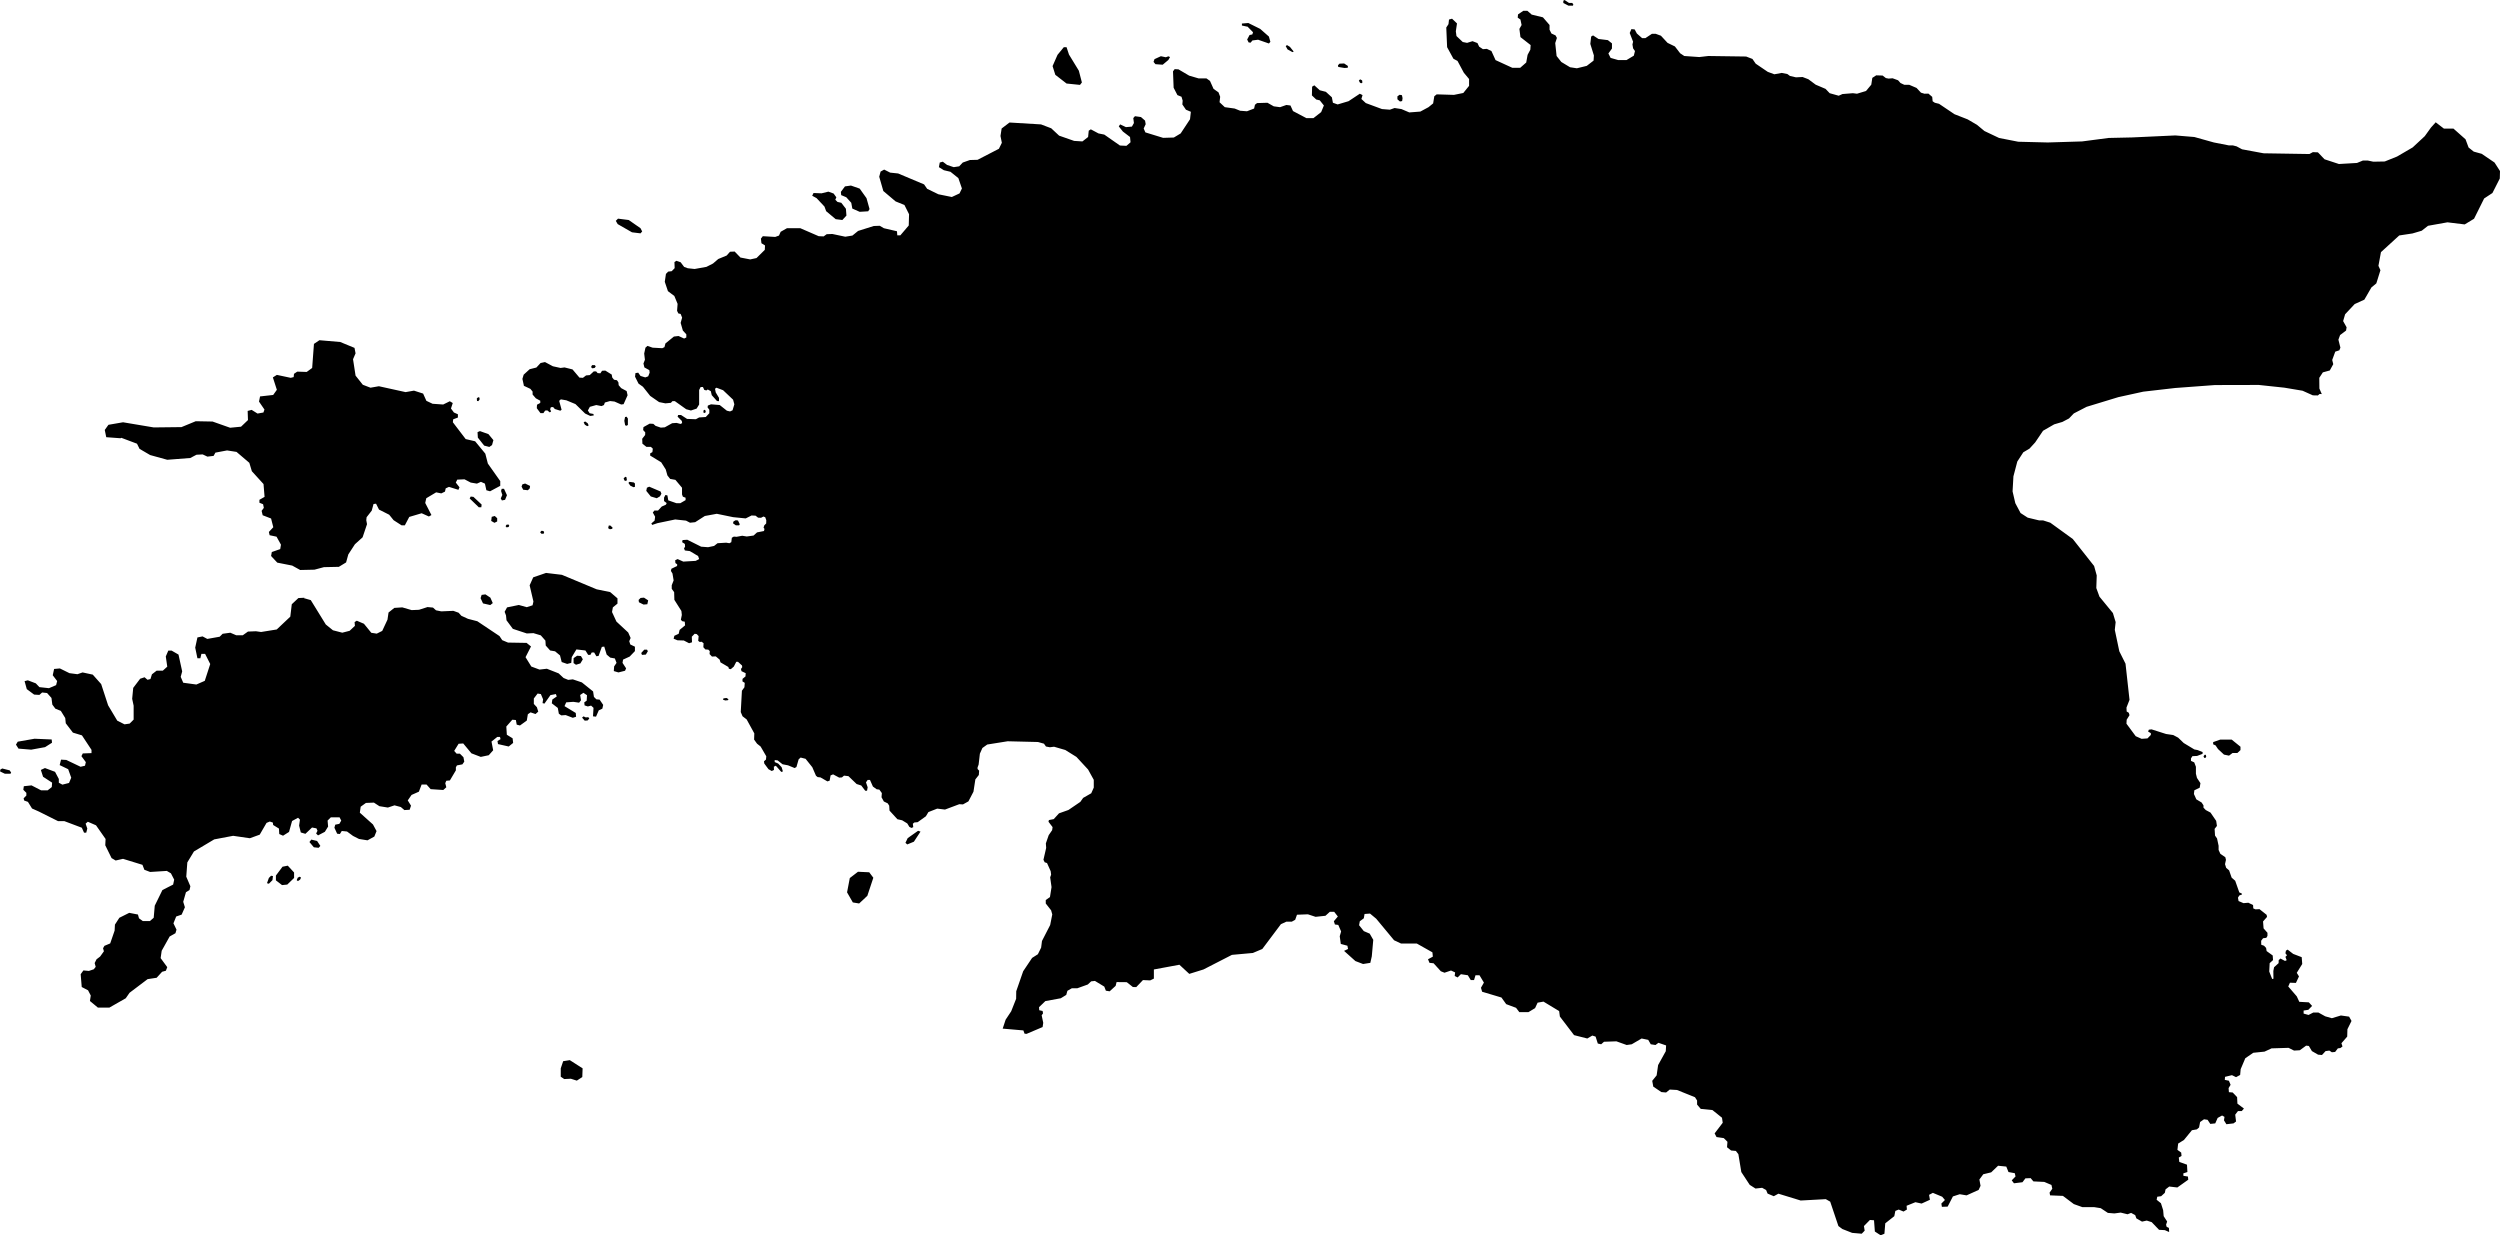 <svg xmlns="http://www.w3.org/2000/svg" viewBox="722.217 198.074 23.794 11.757">
  <path d="M743.196,205.287h0.012l0.007,-0.011l-0.004,-0.018h-0.011l-0.011,0.014 l0.007,0.015Z M743.303,205.167l0.024,0.036l0.057,0.053l0.048,0.01l0.033,-0.025h0.046l0.03,-0.028v-0.032l-0.084,-0.068 h-0.108l-0.068,0.024 v0.021l0.022,0.01 Z M727.553,208.321l0.034,0.023l0.063,-0.003l0.057,0.018l0.052,-0.034l0.003,-0.083l-0.122,-0.078l-0.063,0.01l-0.023,0.068v0.078Z M730.279,206.567l0.055,0.096l0.06,0.01l0.078,-0.073l0.057,-0.172l-0.039,-0.052l-0.107,-0.005l-0.078,0.06l-0.026,0.136Z M730.834,206.095l0.018,0.016l0.063,-0.026l0.063,-0.096l-0.023,-0.008l-0.099,0.07l-0.021,0.044Z M737.095,198.102l0.05,0.026h0.043l0.003,-0.014 l-0.011,-0.012h-0.03l-0.042,-0.028 l-0.012,0.007v0.021Z M735.541,199.04l0.021,-0.004l0.004,-0.028l-0.006,-0.028l-0.022,-0.004l-0.021,0.015v0.028l0.024,0.021 Z M735.15,198.841l0.01,0.019l0.012,0.007l0.012,-0.007l-0.003,-0.021l-0.019,-0.01l-0.012,0.012Z M734.954,198.711l0.059,0.01l0.031,-0.002l0.002,-0.017l-0.036,-0.024l-0.045,0.002l-0.014,0.016l0.003,0.016Z M734.471,198.544l0.047,0.026l0.012,-0.005l-0.036,-0.045l-0.028,-0.017l-0.012,0.01l0.017,0.031Z M734.094,198.331l0.049,0.05l-0.007,0.021l-0.026,0.005l-0.023,0.043l0.014,0.028l0.019,0.002l0.017,-0.021l0.054,-0.007l0.103,0.036l0.014,-0.016l-0.014,-0.05l-0.083,-0.073l-0.113,-0.056l-0.061,0.005v0.019l0.057,0.012Z M733.215,198.685l0.068,0.005l0.054,-0.045l0.016,-0.028l-0.016,-0.007l-0.024,0.009l-0.047,-0.01l-0.061,0.028l-0.009,0.026l0.019,0.023Z M732.235,198.703l0.026,0.083l0.107,0.083l0.128,0.013l0.018,-0.023l-0.029,-0.112l-0.094,-0.154l-0.023,-0.07h-0.026l-0.06,0.073l-0.047,0.107Z M730.272,199.952l0.047,0.052l0.01,0.055l0.07,0.031l0.081,-0.005l0.013,-0.021l-0.029,-0.104l-0.065,-0.091l-0.083,-0.029l-0.057,0.008l-0.039,0.052l0.003,0.031l0.05,0.021Z M729.988,199.959l0.076,0.081l0.016,0.044l0.091,0.076l0.063,0.008l0.039,-0.042l-0.005,-0.065l-0.044,-0.057l-0.036,-0.008l-0.021,-0.021l0.01,-0.023l-0.026,-0.036l-0.05,-0.018l-0.065,0.016l-0.076,-0.003l-0.013,0.026l0.042,0.023Z M728.096,200.207l0.136,0.078l0.081,0.01l0.016,-0.018l-0.016,-0.031l-0.112,-0.078l-0.102,-0.013l-0.021,0.021l0.018,0.031Z M728.911,201.999l0.011,0.006l0.011,-0.007v-0.014l-0.008,-0.01l-0.011,0.004l-0.003,0.021Z M728.159,202.079l0.008,0.043l0.015,0.004l0.011,-0.008v-0.06l-0.012,-0.018 l-0.015,0.003l-0.007,0.036Z M728.498,202.798l0.014,-0.025l-0.008,-0.021l-0.108,-0.046l-0.022,0.01l-0.006,0.03l0.043,0.053l0.057,0.017l0.03,-0.018Z M728.162,202.65h0.017l0.004,-0.011 l-0.004,-0.024l-0.012,-0.003l-0.015,0.017l0.011,0.021Z M728.216,202.696l0.03,0.015l0.014,-0.003v-0.032l-0.01,-0.01 l-0.042,-0.006l-0.01,0.01l0.017,0.025Z M728.023,203.111l0.021,-0.004l0.003,-0.012l-0.021,-0.019h-0.015l-0.006,0.025 l0.018,0.011Z M729.221,203.074h0.03l0.007,-0.01l-0.017,-0.036l-0.021,-0.003l-0.021,0.011l-0.006,0.018l0.026,0.019Z M728.295,203.784l0.003,0.022l0.044,0.022l0.036,-0.003l0.008,-0.037l-0.04,-0.026l-0.032,0.003l-0.019,0.019Z M728.364,204.304l0.019,-0.032l-0.008,-0.015h-0.026l-0.029,0.032l0.007,0.018l0.037,-0.003Z M729.102,204.722l-0.004,0.011l0.022,0.008l0.026,-0.003l0.004,-0.01l-0.019,-0.011l-0.029,0.004Z M726.772,202.902h0.026l0.003,-0.026l-0.078,-0.073l-0.026,-0.003l-0.01,0.018l0.086,0.083Z M726.923,203.05l0.026,-0.013v-0.031l-0.023,-0.021l-0.029,0.008l-0.005,0.039l0.031,0.018Z M727.197,202.735l0.044,0.005l0.018,-0.018l0.003,-0.023l-0.047,-0.023l-0.026,0.008l-0.008,0.021l0.016,0.031Z M726.874,202.328l0.026,-0.018l0.013,-0.047l-0.047,-0.057l-0.081,-0.029l-0.023,0.01l0.003,0.052l0.06,0.076l0.05,0.013Z M726.884,203.832l0.023,-0.018l-0.023,-0.052l-0.047,-0.031l-0.036,0.005l-0.01,0.031l0.023,0.05l0.07,0.016Z M726.999,202.782l-0.016,0.036l0.011,0.019l0.03,-0.006l0.018,-0.044l-0.028,-0.061h-0.022l-0.006,0.021 l0.011,0.035Z M727.04,203.093l0.017,-0.003l0.007,-0.012l-0.007,-0.012l-0.019,0.002l-0.009,0.014l0.01,0.012Z M727.37,203.154h0.021l0.005,-0.014l-0.007,-0.012l-0.019,-0.002l-0.012,0.014l0.012,0.014Z M727.676,204.385l0.023,0.016l0.042,-0.013l0.023,-0.039l-0.018,-0.031l-0.036,-0.003l-0.034,0.023v0.047Z M727.038,203.978l0.06,0.081l0.133,0.044l0.063,-0.003l0.07,0.021l0.044,0.05l0.003,0.047l0.042,0.047l0.047,0.008l0.047,0.039l0.016,0.063l0.052,0.018l0.039,-0.01l0.005,-0.055l0.044,-0.073l0.086,0.01l0.026,0.042h0.021l0.013,-0.023h0.023l0.021,0.036l0.021,-0.003l0.031,-0.086l0.023,-0.003l0.023,0.076l0.034,0.029l0.044,0.008l0.016,0.042l-0.023,0.034l-0.003,0.044l0.044,0.013l0.063,-0.016l0.01,-0.023l-0.034,-0.052l0.005,-0.031l0.063,-0.029l0.05,-0.052v-0.042l-0.044,-0.021l-0.01,-0.031l0.013,-0.031l-0.023,-0.052l-0.112,-0.104l-0.042,-0.091l0.008,-0.044l0.044,-0.036v-0.05l-0.07,-0.06l-0.128,-0.026l-0.331,-0.138l-0.151,-0.018l-0.122,0.042l-0.034,0.076l0.036,0.154l-0.008,0.036l-0.055,0.018l-0.076,-0.021l-0.112,0.023l-0.023,0.042l0.013,0.034l0.005,0.05Z M726.769,201.892l0.012,-0.014v-0.019l-0.012,-0.005l-0.014,0.012l0.002,0.024l0.012,0.002Z M727.783,202.116l0.023,0.014l0.014,-0.007l-0.01,-0.021l-0.024,-0.017l-0.014,0.009l0.012,0.023Z M727.855,201.58l0.023,-0.005l0.009,-0.014l-0.009,-0.012h-0.026l-0.01,0.019l0.014,0.012Z M727.201,201.745l0.064,0.03l0.021,0.026v0.028l0.031,0.036l0.042,0.023v0.021l-0.031,0.017l-0.002,0.033l0.035,0.047h0.028l0.016,-0.024l0.021,-0.002l0.024,0.019l0.012,-0.009l-0.009,-0.021l0.007,-0.019l0.021,-0.002l0.017,0.019l0.052,0.016l0.012,-0.009l-0.023,-0.085l0.016,-0.014l0.052,0.009l0.087,0.036l0.092,0.09l0.049,0.023l0.033,-0.005l-0.003,-0.014l-0.036,-0.007l-0.017,-0.026l0.019,-0.035l0.061,-0.017l0.05,0.01l0.023,-0.01l0.009,-0.024l0.049,-0.014l0.043,0.005l0.063,0.028l0.023,-0.003l0.038,-0.085l-0.009,-0.04l-0.052,-0.028l-0.024,-0.028l-0.002,-0.026l-0.014,-0.021l-0.028,-0.005l-0.017,-0.021l-0.005,-0.028l-0.061,-0.038l-0.031,0.002l-0.016,0.024l-0.026,-0.002l-0.014,-0.016h-0.023l-0.038,0.035l-0.035,0.003l-0.03,0.023l-0.033,-0.002l-0.066,-0.078l-0.076,-0.019l-0.038,0.005l-0.073,-0.016l-0.075,-0.04l-0.042,0.009l-0.04,0.043l-0.064,0.016l-0.057,0.052l-0.012,0.04l0.014,0.064Z M723.372,202.241l0.149,0.056l0.024,0.049l0.101,0.059l0.163,0.045l0.219,-0.017l0.059,-0.031l0.059,-0.003l0.045,0.021l0.059,-0.007l0.017,-0.031l0.111,-0.021l0.09,0.014l0.122,0.104l0.024,0.08l0.111,0.122l0.01,0.122l-0.049,0.028v0.028l0.035,0.014l0.007,0.035l-0.021,0.028l0.01,0.042l0.08,0.031l0.021,0.083l-0.042,0.045l0.007,0.031l0.066,0.014l0.042,0.076l-0.007,0.042l-0.08,0.028l-0.007,0.038l0.059,0.063l0.142,0.028l0.076,0.042l0.136,-0.003l0.09,-0.024l0.142,-0.003l0.069,-0.042l0.021,-0.076l0.063,-0.097l0.073,-0.066l0.042,-0.125l-0.007,-0.038l0.003,-0.028l0.049,-0.063l0.017,-0.063l0.024,-0.003l0.028,0.056l0.097,0.049l0.042,0.052l0.076,0.049h0.031l0.042,-0.08l0.118,-0.035l0.069,0.031l0.024,-0.014l-0.059,-0.115l0.01,-0.045l0.094,-0.056l0.049,0.01l0.035,-0.017l0.007,-0.031l0.031,-0.014l0.09,0.028l0.01,-0.024l-0.035,-0.045l0.014,-0.028l0.069,-0.003l0.059,0.031l0.059,0.01l0.038,-0.017l0.038,0.017l0.014,0.063l0.035,0.01l0.097,-0.052v-0.045l-0.118,-0.167l-0.024,-0.094l-0.097,-0.118l-0.09,-0.021l-0.122,-0.16l0.003,-0.028l0.045,-0.017v-0.031l-0.038,-0.017l-0.028,-0.038l0.017,-0.052l-0.028,-0.017l-0.063,0.031l-0.101,-0.007l-0.059,-0.028l-0.031,-0.069l-0.087,-0.028l-0.08,0.014l-0.254,-0.056l-0.08,0.014l-0.073,-0.028l-0.069,-0.087l-0.024,-0.156l0.024,-0.056l-0.01,-0.052l-0.136,-0.056l-0.198,-0.017l-0.052,0.035l-0.017,0.229l-0.052,0.038l-0.09,-0.003l-0.031,0.021l-0.003,0.031l-0.028,0.007l-0.132,-0.028l-0.038,0.024l0.038,0.118l-0.035,0.049l-0.125,0.014l-0.01,0.049l0.052,0.076l-0.01,0.028l-0.056,0.01l-0.056,-0.035l-0.038,0.01l0.003,0.087l-0.066,0.063l-0.104,0.01l-0.167,-0.059l-0.16,-0.003l-0.136,0.056l-0.264,0.003l-0.292,-0.049l-0.139,0.024l-0.035,0.049l0.014,0.069l0.136,0.01Z M722.217,205.416l0.046,0.022h0.054l0.006,-0.011l-0.014,-0.021l-0.071,-0.018l-0.019,0.012v0.015h-0.001Z M722.392,205.199l0.122,0.01l0.132,-0.024l0.066,-0.042l-0.003,-0.031l-0.163,-0.007l-0.16,0.028l-0.017,0.028l0.024,0.038Z M725.203,206.138l0.047,0.005l0.016,-0.018l-0.031,-0.047l-0.055,-0.013l-0.018,0.023l0.042,0.05Z M724.776,206.485l0.034,-0.034l0.005,-0.039l-0.018,-0.003l-0.021,0.021l-0.018,0.05l0.018,0.005Z M724.901,206.498l0.05,-0.005l0.065,-0.063v-0.052l-0.06,-0.065l-0.05,0.01l-0.063,0.084v0.046l0.057,0.044 Z M725.052,206.46l0.021,-0.014l0.009,-0.019l-0.012,-0.009l-0.019,0.009l-0.01,0.024l0.012,0.009Z M725.116,203.763l-0.059,0.003l-0.063,0.059l-0.014,0.118l-0.129,0.122l-0.149,0.024l-0.049,-0.007l-0.076,0.003l-0.049,0.035h-0.063l-0.056,-0.024l-0.073,0.01l-0.028,0.028l-0.118,0.021l-0.045,-0.024l-0.049,0.01l-0.021,0.097l0.021,0.101h0.028l0.01,-0.042h0.035l0.049,0.097l-0.052,0.16l-0.08,0.035l-0.125,-0.017l-0.024,-0.056l0.014,-0.052l-0.035,-0.16l-0.066,-0.038h-0.031l-0.024,0.056l0.014,0.097l-0.042,0.038h-0.059l-0.045,0.035l-0.014,0.045l-0.028,0.007l-0.028,-0.024l-0.042,0.014l-0.066,0.087l-0.01,0.104l0.014,0.066v0.132l-0.038,0.038l-0.049,0.007l-0.069,-0.035l-0.087,-0.146l-0.066,-0.202l-0.08,-0.09l-0.097,-0.021l-0.049,0.017l-0.076,-0.01l-0.091,-0.045l-0.055,0.005l-0.013,0.06l0.042,0.055l-0.01,0.039l-0.068,0.029l-0.091,-0.01l-0.034,-0.036l-0.076,-0.029l-0.031,0.008l0.021,0.076l0.07,0.052l0.05,0.003l0.026,-0.023l0.047,0.005l0.042,0.047l0.008,0.063l0.029,0.039l0.052,0.021l0.042,0.068l0.005,0.05l0.068,0.089l0.086,0.026l0.091,0.138v0.031l-0.083,0.003l-0.013,0.026l0.042,0.057l-0.008,0.034l-0.042,0.01l-0.136,-0.065l-0.05,-0.003l-0.013,0.052l0.081,0.039l0.029,0.081l-0.021,0.05l-0.063,0.016l-0.034,-0.018v-0.036l-0.036,-0.068l-0.096,-0.036l-0.039,0.018l0.021,0.065l0.086,0.056l-0.003,0.042l-0.039,0.031h-0.063l-0.091,-0.047l-0.073,0.008l-0.005,0.034l0.029,0.029v0.026l-0.026,0.026l0.005,0.021l0.036,0.013l0.039,0.063l0.065,0.029l0.182,0.091h0.06l0.167,0.063l0.021,0.047h0.021l0.01,-0.039l-0.016,-0.047l0.021,-0.018l0.078,0.034l0.091,0.13l-0.003,0.06l0.06,0.122l0.039,0.023l0.07,-0.016l0.185,0.057l0.018,0.047l0.055,0.021l0.159,-0.01l0.039,0.023l0.031,0.06l-0.01,0.047l-0.102,0.052l-0.073,0.149l-0.01,0.115l-0.036,0.031h-0.068l-0.036,-0.026l-0.01,-0.036l-0.083,-0.016l-0.094,0.047l-0.042,0.065l-0.003,0.057l-0.042,0.122l-0.055,0.023l-0.013,0.023l0.008,0.029l-0.036,0.05l-0.034,0.026l-0.018,0.036l0.01,0.036l-0.018,0.023l-0.047,0.016l-0.052,-0.005l-0.026,0.036l0.01,0.122l0.06,0.031l0.026,0.05l-0.008,0.052l0.076,0.063h0.109l0.156,-0.089l0.036,-0.052l0.172,-0.13l0.086,-0.013l0.052,-0.057l0.036,-0.01l0.013,-0.034l-0.063,-0.086l0.01,-0.07l0.076,-0.136l0.055,-0.031l0.01,-0.034l-0.029,-0.06l0.026,-0.065l0.052,-0.018l0.031,-0.07l-0.016,-0.052l0.026,-0.091l0.034,-0.021l0.008,-0.036l-0.039,-0.091l0.01,-0.136l0.063,-0.104l0.193,-0.115l0.18,-0.034l0.159,0.023l0.094,-0.034l0.065,-0.112l0.031,-0.013l0.029,0.01l0.003,0.023l0.055,0.034l0.003,0.052l0.036,0.016l0.057,-0.036l0.029,-0.104l0.057,-0.031l0.018,0.018l-0.008,0.057l0.016,0.065l0.044,0.013l0.063,-0.06l0.042,0.008l0.01,0.023l-0.013,0.026l0.018,0.018l0.065,-0.034l0.031,-0.05l-0.005,-0.057l0.031,-0.031h0.083l0.016,0.031l-0.018,0.031l-0.039,0.008l-0.008,0.029l0.026,0.057l0.026,0.003l0.018,-0.029l0.05,0.005l0.057,0.042l0.057,0.029l0.081,0.013l0.065,-0.036l0.021,-0.052l-0.034,-0.063l-0.125,-0.112l0.008,-0.057l0.05,-0.036l0.076,-0.003l0.052,0.034l0.081,0.013l0.063,-0.021l0.06,0.016l0.034,0.029l0.05,-0.003l0.013,-0.039l-0.031,-0.05l0.036,-0.052l0.07,-0.031l0.026,-0.068h0.047l0.039,0.044l0.12,0.008l0.029,-0.026l-0.01,-0.039l0.01,-0.023l0.034,-0.003l0.057,-0.096v-0.029l0.01,-0.018l0.052,-0.01l0.018,-0.026l-0.008,-0.042l-0.034,-0.034h-0.031l-0.023,-0.026l0.042,-0.068l0.044,-0.003l0.078,0.094l0.089,0.034l0.076,-0.016l0.042,-0.047l-0.016,-0.083l0.055,-0.044h0.026l0.005,0.021l-0.029,0.018l0.005,0.029l0.102,0.023l0.042,-0.034l-0.005,-0.044l-0.055,-0.034l-0.005,-0.078l0.057,-0.065l0.034,0.003l0.008,0.044l0.031,0.008l0.065,-0.047l0.01,-0.06l0.026,-0.018l0.047,0.016l0.026,-0.023l-0.013,-0.042l-0.029,-0.031v-0.052l0.036,-0.047l0.031,0.005l0.021,0.05l-0.005,0.036l0.018,0.005l0.057,-0.081l0.052,-0.01l0.008,0.023l-0.042,0.029l-0.005,0.036l0.057,0.044l0.01,0.055l0.023,0.016l0.042,-0.003l0.068,0.026l0.031,-0.01l-0.003,-0.036l-0.107,-0.065l0.016,-0.036l0.068,-0.005l0.055,0.008l0.018,-0.023l-0.008,-0.05l0.031,-0.021l0.034,0.023l-0.003,0.052l-0.023,0.016l0.003,0.029l0.031,0.01l0.031,-0.008l0.023,0.021l-0.005,0.081l0.029,0.003l0.026,-0.06l0.034,-0.016l0.008,-0.036l-0.034,-0.05l-0.031,-0.003l-0.023,-0.023l-0.008,-0.052l-0.107,-0.086l-0.086,-0.029l-0.044,0.005l-0.044,-0.018l-0.047,-0.044l-0.112,-0.044l-0.07,0.008l-0.078,-0.029l-0.055,-0.089l0.052,-0.102l-0.042,-0.034l-0.177,-0.003l-0.055,-0.023l-0.026,-0.039l-0.211,-0.141l-0.089,-0.023l-0.063,-0.029l-0.026,-0.029l-0.05,-0.018l-0.115,0.005l-0.05,-0.01l-0.029,-0.026l-0.052,-0.005l-0.081,0.026l-0.07,0.003l-0.089,-0.026l-0.076,0.005l-0.055,0.044l-0.01,0.068l-0.05,0.107l-0.052,0.026l-0.052,-0.008l-0.07,-0.086l-0.068,-0.029l-0.021,0.013l0.003,0.036l-0.05,0.047l-0.07,0.018l-0.089,-0.023l-0.068,-0.055l-0.143,-0.232l-0.066,-0.019Z M727.782,204.933l0.028,-0.002l0.016,-0.019l-0.01,-0.012l-0.024,0.002l-0.021,-0.01l-0.014,0.012l0.026,0.03Z  M744.315,201.825l-0.023,-0.053l-0.001,-0.102l0.034,-0.052l0.066,-0.018l0.033,-0.06l-0.01,-0.04l0.029,-0.079l0.039,-0.013l0.01,-0.025l-0.019,-0.076l0.016,-0.044l0.057,-0.043l0.005,-0.031l-0.033,-0.059l0.019,-0.065l0.091,-0.097l0.092,-0.042l0.067,-0.116l0.047,-0.039l0.039,-0.125l-0.019,-0.042l0.024,-0.13l0.174,-0.159l0.126,-0.019l0.088,-0.026l0.06,-0.047l0.185,-0.033l0.164,0.02l0.089,-0.054l0.096,-0.193l0.079,-0.052l0.07,-0.138l0.002,-0.071l-0.052,-0.081l-0.122,-0.083l-0.076,-0.021l-0.049,-0.039l-0.029,-0.078l-0.115,-0.102h-0.091l-0.078,-0.06l-0.045,0.05l-0.059,0.082l-0.115,0.107l-0.149,0.087l-0.117,0.047l-0.109,0.002l-0.052,-0.011h-0.047l-0.056,0.023l-0.172,0.01l-0.137,-0.045l-0.063,-0.066l-0.048,-0.002l-0.033,0.018l-0.436,-0.007l-0.205,-0.038l-0.052,-0.028l-0.035,-0.009h-0.038l-0.143,-0.028l-0.186,-0.052l-0.181,-0.015l-0.411,0.019l-0.224,0.005l-0.252,0.033l-0.327,0.01l-0.281,-0.007l-0.183,-0.036l-0.139,-0.066l-0.071,-0.059l-0.089,-0.052l-0.125,-0.049l-0.147,-0.099l-0.04,-0.01l-0.021,-0.014l-0.004,-0.042l-0.036,-0.031l-0.038,0.001l-0.033,-0.01l-0.042,-0.045l-0.07,-0.03h-0.047l-0.036,-0.017l-0.023,-0.026l-0.052,-0.019l-0.038,0.003l-0.026,-0.005l-0.031,-0.024l-0.061,-0.002l-0.037,0.024l-0.01,0.065l-0.05,0.06l-0.086,0.026l-0.039,-0.005l-0.099,0.008l-0.036,0.016l-0.086,-0.024l-0.039,-0.041l-0.094,-0.04l-0.07,-0.052l-0.055,-0.021l-0.063,0.003l-0.057,-0.013l-0.024,-0.018l-0.054,-0.011l-0.071,0.013l-0.062,-0.023l-0.115,-0.078l-0.031,-0.045l-0.06,-0.023l-0.36,-0.005l-0.086,0.01l-0.143,-0.01l-0.039,-0.026l-0.05,-0.065l-0.07,-0.034l-0.063,-0.068l-0.049,-0.018h-0.037l-0.062,0.041h-0.031l-0.05,-0.044l-0.021,-0.039l-0.031,-0.003l-0.016,0.037l0.032,0.083l-0.006,0.026l0.006,0.037l0.018,0.026l-0.011,0.044l-0.07,0.042h-0.078l-0.073,-0.021l-0.021,-0.042l0.034,-0.047v-0.049l-0.039,-0.031l-0.089,-0.011l-0.052,-0.034l-0.018,0.011l-0.008,0.07l0.034,0.11l-0.003,0.049l-0.065,0.05l-0.094,0.023l-0.065,-0.01l-0.083,-0.05l-0.045,-0.057l-0.013,-0.123l0.016,-0.049l-0.013,-0.024l-0.039,-0.018l-0.018,-0.036v-0.045l-0.063,-0.073l-0.107,-0.026l-0.041,-0.036h-0.039l-0.05,0.034l-0.003,0.031l0.026,0.018l0.011,0.052l-0.021,0.037l0.01,0.078l0.097,0.076l-0.003,0.044l-0.026,0.049l-0.013,0.073l-0.057,0.05h-0.076l-0.159,-0.073l-0.039,-0.086l-0.044,-0.021l-0.037,0.003l-0.036,-0.024l-0.016,-0.034l-0.047,-0.018l-0.052,0.016l-0.041,-0.008l-0.06,-0.057l-0.006,-0.045l0.011,-0.075l-0.047,-0.045l-0.029,0.008l-0.005,0.044l-0.021,0.032l0.008,0.187l0.06,0.11l0.039,0.021l0.06,0.112l0.05,0.06v0.065l-0.055,0.068l-0.089,0.018l-0.164,-0.005l-0.023,0.018l-0.011,0.068l-0.044,0.036l-0.078,0.042l-0.105,0.008l-0.075,-0.032l-0.065,-0.01l-0.045,0.016l-0.075,-0.006l-0.154,-0.057l-0.042,-0.039l0.011,-0.037l-0.026,-0.013l-0.107,0.071l-0.104,0.031l-0.045,-0.016l-0.01,-0.052l-0.057,-0.052l-0.058,-0.015l-0.052,-0.047l-0.021,0.013l-0.002,0.083l0.041,0.039l0.034,0.008l0.039,0.049l-0.026,0.063l-0.073,0.057h-0.068l-0.127,-0.067l-0.024,-0.053l-0.039,-0.005l-0.06,0.021l-0.06,-0.008l-0.06,-0.034l-0.099,0.003l-0.02,0.016l-0.008,0.036l-0.068,0.026l-0.065,-0.005l-0.052,-0.021l-0.094,-0.013l-0.05,-0.047l0.006,-0.052l-0.016,-0.042l-0.047,-0.033l-0.034,-0.076l-0.034,-0.024h-0.075l-0.089,-0.026l-0.102,-0.06l-0.036,-0.002l-0.016,0.021l0.006,0.156l0.036,0.07l0.039,0.016l0.011,0.037l-0.003,0.036l0.034,0.05l0.047,0.02l-0.008,0.071l-0.089,0.135l-0.065,0.039l-0.102,0.003l-0.169,-0.052l-0.016,-0.037l0.019,-0.041l-0.006,-0.034l-0.039,-0.034l-0.057,-0.008l-0.016,0.018l0.006,0.047l-0.019,0.034l-0.057,0.005l-0.055,-0.026l-0.013,0.019l0.039,0.049l0.068,0.052l0.005,0.05l-0.039,0.034l-0.062,-0.003l-0.149,-0.104l-0.055,-0.011l-0.073,-0.039l-0.02,0.013l-0.006,0.06l-0.054,0.042l-0.079,-0.005l-0.143,-0.05l-0.075,-0.07l-0.097,-0.037l-0.3,-0.018l-0.075,0.057l-0.011,0.071l0.013,0.065l-0.028,0.057l-0.203,0.105l-0.073,0.002l-0.068,0.024l-0.034,0.036l-0.052,0.008l-0.063,-0.021l-0.041,-0.031l-0.029,0.008l-0.008,0.044l0.047,0.029l0.063,0.015l0.075,0.06l0.034,0.099l-0.023,0.047l-0.073,0.034l-0.128,-0.026l-0.107,-0.052l-0.029,-0.042l-0.247,-0.104l-0.076,-0.008l-0.057,-0.029l-0.034,0.019l-0.013,0.049l0.039,0.136l0.117,0.099l0.084,0.034l0.044,0.088l-0.003,0.107l-0.08,0.094h-0.029l-0.003,-0.039l-0.125,-0.029l-0.039,-0.023l-0.057,0.002l-0.149,0.047l-0.054,0.044l-0.068,0.011l-0.123,-0.026l-0.054,0.002l-0.029,0.021l-0.047,-0.002l-0.175,-0.076h-0.127l-0.06,0.034l-0.016,0.036l-0.036,0.013l-0.118,-0.007l-0.018,0.023l0.005,0.044l0.034,0.021l-0.002,0.042l-0.079,0.078l-0.06,0.013l-0.093,-0.018l-0.055,-0.057l-0.044,0.002l-0.032,0.036l-0.08,0.033l-0.05,0.043l-0.063,0.032l-0.112,0.02l-0.065,-0.007l-0.035,-0.013l-0.033,-0.044l-0.041,-0.014l-0.018,0.012l0.002,0.058l-0.028,0.029l-0.034,0.004l-0.021,0.022l-0.011,0.075l0.03,0.089l0.061,0.046l0.031,0.075l-0.005,0.066l0.012,0.025l0.022,0.005l0.014,0.035l-0.014,0.05l0.021,0.073l0.033,0.036v0.03l-0.021,0.01l-0.053,-0.024l-0.044,0.005l-0.081,0.066l-0.009,0.035l-0.021,0.01l-0.092,-0.005l-0.049,-0.017l-0.019,0.017l-0.012,0.056l0.007,0.059l-0.014,0.036l0.009,0.037l0.047,0.026l0.003,0.024l-0.014,0.035l-0.028,0.01l-0.045,-0.014l-0.022,-0.031l-0.026,0.004l-0.004,0.034l0.033,0.066l0.042,0.03l0.069,0.087l0.085,0.059l0.06,0.012l0.052,-0.005l0.015,-0.016h0.023l0.108,0.077l0.045,0.012l0.054,-0.018l0.024,-0.039v-0.138l0.014,-0.028l0.022,-0.001l0.013,0.028l0.02,0.005l0.013,-0.009l0.029,0.016l0.009,0.038l0.05,0.056l0.019,0.001v-0.031l-0.031,-0.052l-0.007,-0.035l0.014,-0.01l0.063,0.024l0.095,0.09l0.012,0.044l-0.017,0.057l-0.024,0.011l-0.03,-0.007l-0.068,-0.054l-0.083,-0.007l-0.03,0.012l-0.003,0.017l0.017,0.023v0.033l-0.034,0.036l-0.063,0.004l-0.031,0.017l-0.084,-0.003l-0.057,-0.037h-0.028l-0.005,0.016l0.04,0.04l0.003,0.021l-0.015,0.008l-0.038,-0.01l-0.042,0.003l-0.07,0.039l-0.038,0.003l-0.05,-0.017l-0.021,-0.019l-0.035,-0.002l-0.059,0.033l-0.003,0.028l0.02,0.022l-0.001,0.025l-0.028,0.036l0.002,0.047l0.038,0.03h0.042l0.019,0.017l-0.004,0.033l-0.021,0.012v0.021l0.105,0.064l0.043,0.068l0.016,0.057l0.026,0.033l0.05,0.009l0.063,0.075v0.064l0.008,0.021l0.026,0.01v0.023l-0.05,0.029h-0.038l-0.077,-0.027l-0.008,-0.047l-0.019,-0.004l-0.013,0.025v0.033l0.025,0.019l-0.007,0.015l-0.04,0.018l-0.035,0.038h-0.035l-0.015,0.019l0.022,0.04l-0.005,0.037l-0.031,0.027l0.008,0.014l0.051,-0.017l0.168,-0.035l0.103,0.011l0.038,0.02l0.049,-0.005l0.092,-0.059l0.114,-0.021l0.155,0.032l0.12,0.012l0.056,-0.028l0.038,0.002l0.024,0.019l0.028,0.001l0.023,-0.012l0.017,0.007l0.01,0.028l-0.001,0.031l-0.018,0.018l-0.007,0.022l0.009,0.012l-0.005,0.02l-0.066,0.013l-0.033,0.03l-0.065,0.009l-0.043,-0.007l-0.054,0.01l-0.026,-0.002l-0.019,0.011l-0.005,0.042l-0.018,0.01l-0.031,-0.005l-0.082,0.005l-0.033,0.026l-0.057,0.012l-0.066,-0.005l-0.132,-0.066l-0.045,0.003l-0.004,0.02l0.026,0.017l0.002,0.026l-0.01,0.016l0.008,0.02l0.047,0.006l0.079,0.047l0.01,0.029l-0.033,0.017l-0.118,0.007l-0.054,-0.024l-0.023,0.011l0.002,0.027l0.017,0.012l-0.001,0.016l-0.054,0.026l-0.005,0.021l0.015,0.024l0.011,0.066l-0.018,0.046v0.034l0.023,0.032l0.002,0.073l0.067,0.106l0.004,0.038l-0.009,0.045l0.012,0.014l0.025,0.005l0.003,0.035l-0.052,0.043l-0.009,0.037l-0.041,0.019l-0.007,0.028l0.036,0.015l0.061,0.002l0.05,0.026l0.028,-0.009l-0.002,-0.053l0.027,-0.028l0.02,0.003l0.018,0.019l-0.004,0.045l0.014,0.011l0.019,-0.002l0.018,0.014l-0.002,0.038l0.019,0.021l0.028,0.002l0.014,0.014l-0.002,0.028l0.023,0.024l0.036,-0.002l0.037,0.031l0.008,0.026l0.075,0.044l0.005,0.017l0.018,0.004l0.029,-0.025l0.023,-0.045h0.017l0.038,0.035l0.002,0.016l-0.012,0.017l0.005,0.021l0.04,0.019l-0.002,0.031l-0.028,0.023l-0.001,0.024l0.022,0.014l-0.003,0.042l-0.024,0.033l-0.011,0.203l0.017,0.04l0.039,0.03l0.073,0.133l-0.002,0.059l0.028,0.039l0.034,0.027l0.054,0.093l-0.003,0.031l-0.019,0.017l0.003,0.021l0.04,0.054l0.031,0.017l0.021,-0.01l-0.001,-0.031l0.019,-0.009l0.052,0.059l0.015,-0.005l-0.012,-0.04l-0.033,-0.035l-0.033,-0.014v-0.019l0.028,0.003l0.047,0.037l0.052,0.01l0.063,0.026l0.017,-0.01l0.021,-0.073l0.019,-0.017l0.047,0.012l0.064,0.08l0.035,0.081l0.016,0.013l0.027,0.003l0.066,0.038l0.021,-0.007l0.009,-0.05l0.024,-0.01l0.058,0.031l0.026,-0.002l0.02,-0.017l0.042,0.005l0.078,0.075l0.044,0.014l0.038,0.05h0.017l0.006,-0.033l-0.016,-0.047l0.016,-0.023h0.022l0.028,0.063l0.036,0.026l0.025,0.003l0.024,0.033l-0.003,0.04l0.022,0.04l0.037,0.018l0.014,0.022l0.003,0.047l0.075,0.082l0.045,0.01l0.049,0.03l0.02,0.033l0.021,0.01l0.016,-0.008l-0.004,-0.032l0.014,-0.012l0.032,-0.003l0.078,-0.056l0.024,-0.04l0.084,-0.033l0.074,0.009l0.136,-0.051l0.035,0.002l0.052,-0.029l0.048,-0.092l0.018,-0.117l0.033,-0.042l0.003,-0.041l-0.015,-0.016v-0.015l0.01,-0.027l0.012,-0.104l0.024,-0.054l0.046,-0.033l0.194,-0.031l0.289,0.007l0.057,0.016l0.019,0.027l0.037,0.007l0.04,-0.005l0.107,0.031l0.106,0.066l0.111,0.12l0.054,0.098v0.074l-0.024,0.054l-0.077,0.044l-0.027,0.038l-0.113,0.077l-0.09,0.032l-0.05,0.055l-0.046,0.009l-0.004,0.016l0.039,0.051l-0.004,0.029l-0.033,0.048l-0.027,0.078l0.003,0.043l-0.026,0.113l0.012,0.024l0.022,0.007l0.035,0.078l0.004,0.033l-0.009,0.025l0.013,0.093l-0.015,0.095l-0.04,0.028v0.033l0.051,0.065l0.011,0.039l-0.02,0.101l-0.078,0.152l-0.008,0.063l-0.031,0.063l-0.055,0.035l-0.085,0.127l-0.066,0.19l-0.001,0.072l-0.047,0.119l-0.053,0.08l-0.028,0.085l0.197,0.017l0.011,0.031l0.019,0.002l0.153,-0.065l0.006,-0.04l-0.015,-0.072l0.013,-0.018l-0.004,-0.023l-0.032,-0.007l-0.002,-0.029l0.06,-0.058l0.147,-0.027l0.052,-0.032l0.011,-0.039l0.042,-0.024h0.052l0.1,-0.036l0.032,-0.03l0.036,-0.004l0.089,0.054l0.015,0.039l0.036,0.006l0.057,-0.052l0.009,-0.036l0.097,0.001l0.058,0.046l0.032,0.001l0.064,-0.067l0.069,0.003l0.035,-0.017v-0.087l0.243,-0.045l0.094,0.087l0.135,-0.042l0.271,-0.139l0.199,-0.018l0.09,-0.038l0.177,-0.236l0.052,-0.024h0.052l0.032,-0.018l0.017,-0.048l0.104,-0.004l0.073,0.024l0.094,-0.01l0.042,-0.038h0.041l0.035,0.045l-0.038,0.045l0.01,0.031l0.032,0.004l0.027,0.062l-0.013,0.046l0.01,0.073l0.063,0.017l0.006,0.031l-0.038,0.018l0.108,0.097l0.073,0.028l0.069,-0.011l0.014,-0.062l0.014,-0.157l-0.034,-0.059l-0.056,-0.024l-0.045,-0.056l0.007,-0.038l0.038,-0.028l0.007,-0.041l0.052,-0.004l0.059,0.049l0.17,0.205l0.066,0.031h0.15l0.149,0.084l0.004,0.041l-0.046,0.025l0.014,0.034l0.039,0.004l0.069,0.076l0.035,0.014l0.062,-0.021l0.039,0.018l-0.004,0.034l0.028,0.014l0.031,-0.031l0.066,0.01l0.028,0.046h0.031l0.014,-0.046h0.038l0.042,0.07l-0.028,0.049l0.011,0.038l0.184,0.055l0.045,0.063l0.094,0.035l0.031,0.041h0.087l0.063,-0.038l0.024,-0.052l0.056,-0.01l0.149,0.09l0.007,0.052l0.135,0.177l0.126,0.032l0.048,-0.028l0.031,0.01l0.021,0.066l0.032,0.007l0.027,-0.024l0.118,-0.004l0.098,0.035l0.048,-0.007l0.094,-0.055l0.063,0.013l0.024,0.042l0.045,0.007l0.028,-0.021l0.073,0.025l-0.003,0.055l-0.073,0.132l-0.014,0.098l-0.042,0.052l0.01,0.055l0.077,0.052l0.045,0.004l0.035,-0.028l0.069,0.004l0.171,0.069l0.02,0.031v0.039l0.035,0.041l0.111,0.011l0.091,0.073l0.007,0.048l-0.077,0.101l0.018,0.035l0.069,0.01l0.035,0.035l-0.004,0.052l0.039,0.031l0.045,0.004l0.024,0.031l0.028,0.17l0.08,0.122l0.055,0.035l0.063,-0.007l0.038,0.021l0.014,0.034l0.059,0.025l0.044,-0.024l0.212,0.065l0.239,-0.013l0.042,0.024l0.078,0.232l0.037,0.028l0.094,0.037l0.091,0.008l0.028,-0.029l-0.007,-0.044l0.057,-0.058l0.039,0.003l0.008,0.107l0.055,0.036l0.036,-0.015l0.008,-0.099l0.086,-0.068l0.01,-0.05l0.032,-0.013l0.046,0.019l0.032,-0.019l-0.003,-0.036l0.084,-0.034l0.059,0.013l0.079,-0.036l-0.008,-0.047l0.036,-0.019l0.089,0.037l0.026,0.031l-0.034,0.034l0.005,0.031l0.055,-0.002l0.05,-0.097l0.065,-0.021l0.065,0.011l0.115,-0.052l0.018,-0.039l-0.011,-0.06l0.037,-0.05l0.075,-0.018l0.066,-0.063l0.078,0.008l0.021,0.052l0.06,0.011l0.007,0.031l-0.036,0.037l0.021,0.028l0.081,-0.01l0.028,-0.037l0.05,-0.002l0.026,0.031l0.104,0.005l0.068,0.029l0.008,0.036l-0.026,0.037l0.005,0.026l0.122,0.005l0.104,0.078l0.081,0.029h0.112l0.063,0.01l0.068,0.045l0.062,0.005l0.06,-0.008l0.065,0.016l0.034,-0.013l0.039,0.021l0.011,0.031l0.054,0.031l0.045,-0.01l0.047,0.015l0.07,0.073l0.055,0.003l0.041,0.018l-0.002,-0.039l-0.022,-0.011l-0.005,-0.02l0.01,-0.03l-0.033,-0.051l-0.005,-0.057l-0.021,-0.066l-0.041,-0.033l0.006,-0.029l0.037,-0.005l0.035,-0.032l0.007,-0.033l0.035,-0.027l0.077,0.009l0.104,-0.074l-0.003,-0.03l-0.043,-0.007l-0.001,-0.023l0.039,-0.013l-0.004,-0.07l-0.073,-0.026l-0.005,-0.042l0.026,-0.015l-0.003,-0.032l-0.036,-0.026l0.007,-0.06l0.055,-0.034l0.076,-0.093l0.047,-0.008l0.021,-0.018l0.01,-0.052l0.037,-0.026l0.034,0.005l0.026,0.039l0.047,-0.005l0.023,-0.052l0.042,-0.023l0.023,0.013l-0.005,0.033l0.023,0.037l0.068,-0.008l0.024,-0.018l-0.008,-0.065l0.026,-0.034h0.036l0.021,-0.024l-0.062,-0.047l-0.003,-0.062l-0.042,-0.044l-0.036,-0.003l-0.003,-0.039l0.019,-0.031l-0.016,-0.039l-0.039,-0.008l0.002,-0.029l0.066,-0.016l0.039,0.019l0.039,-0.021l0.005,-0.055l0.044,-0.104l0.076,-0.052l0.107,-0.011l0.067,-0.031l0.162,-0.005l0.052,0.026l0.055,-0.003l0.06,-0.044l0.026,0.003l0.029,0.049l0.059,0.034l0.037,0.003l0.034,-0.037l0.036,-0.005l0.024,0.016l0.031,-0.003l0.026,-0.034l0.024,-0.003l0.02,-0.015l-0.01,-0.031l0.055,-0.063l0.002,-0.07l0.039,-0.079l-0.023,-0.041l-0.078,-0.011l-0.086,0.026l-0.063,-0.018l-0.065,-0.036h-0.049l-0.045,0.023l-0.047,-0.013v-0.029l0.045,-0.007l0.036,-0.037l-0.031,-0.034l-0.091,-0.005l-0.024,-0.052l-0.081,-0.094l0.016,-0.036l0.057,0.002l0.029,-0.062l-0.021,-0.034l0.052,-0.084l-0.005,-0.065l-0.081,-0.031l-0.053,-0.041l-0.016,0.01l-0.005,0.025l0.015,0.019l-0.015,0.015l0.012,0.032l-0.016,0.007l-0.043,-0.023l-0.017,0.015l-0.001,0.029l-0.043,0.039l-0.007,0.036l0.001,0.073l-0.012,0.003l-0.028,-0.071l0.004,-0.08l0.032,-0.029l-0.003,-0.044l-0.058,-0.042l-0.005,-0.03l-0.02,-0.021l-0.026,-0.009l-0.001,-0.038l0.018,-0.024l0.031,-0.004l0.011,-0.018v-0.03l-0.037,-0.042l-0.005,-0.066l0.038,-0.043l-0.004,-0.02l-0.068,-0.054l-0.038,0.002l-0.021,-0.009l-0.002,-0.032l-0.045,-0.022l-0.046,0.004l-0.047,-0.02l-0.006,-0.032l0.013,-0.021l0.026,-0.01l-0.003,-0.009l-0.023,-0.01l-0.039,-0.111l-0.034,-0.03l-0.024,-0.069l-0.028,-0.024l-0.011,-0.035l0.009,-0.041l-0.006,-0.025l-0.047,-0.032l-0.017,-0.037v-0.04l-0.015,-0.07l-0.019,-0.027l-0.004,-0.064l0.022,-0.028l-0.007,-0.048l-0.054,-0.079l-0.045,-0.024l-0.022,-0.023v-0.022l-0.018,-0.027l-0.05,-0.03l-0.023,-0.051l0.004,-0.035l0.051,-0.025l0.007,-0.043l-0.033,-0.05l-0.01,-0.04v-0.066l-0.016,-0.042l-0.031,-0.014v-0.024l0.014,-0.021l0.044,-0.002l0.052,-0.02l0.001,-0.017l-0.048,-0.019l-0.031,-0.006l-0.101,-0.061l-0.053,-0.051l-0.047,-0.025l-0.068,-0.01l-0.138,-0.044l-0.026,0.003l-0.007,0.018l0.026,0.015v0.017l-0.032,0.033l-0.056,0.004l-0.056,-0.025l-0.088,-0.119l0.002,-0.038l0.027,-0.043l-0.007,-0.023l-0.02,-0.012l-0.002,-0.037l0.029,-0.074l-0.038,-0.344l-0.059,-0.118l-0.043,-0.204l0.008,-0.074l-0.026,-0.086l-0.128,-0.156l-0.03,-0.082l0.004,-0.12l-0.025,-0.09l-0.203,-0.257l-0.214,-0.155l-0.069,-0.022h-0.038l-0.108,-0.026l-0.068,-0.044l-0.05,-0.094l-0.026,-0.112l0.008,-0.143l0.037,-0.141l0.057,-0.088l0.059,-0.035l0.054,-0.059l0.075,-0.111l0.106,-0.061l0.078,-0.023l0.063,-0.033l0.046,-0.048l0.122,-0.063l0.302,-0.092l0.237,-0.052l0.304,-0.035l0.378,-0.028l0.417,-0.001l0.244,0.026l0.173,0.029l0.098,0.044l0.048,0.001l0.016,-0.014l0.021,0.001z"/>
</svg>
